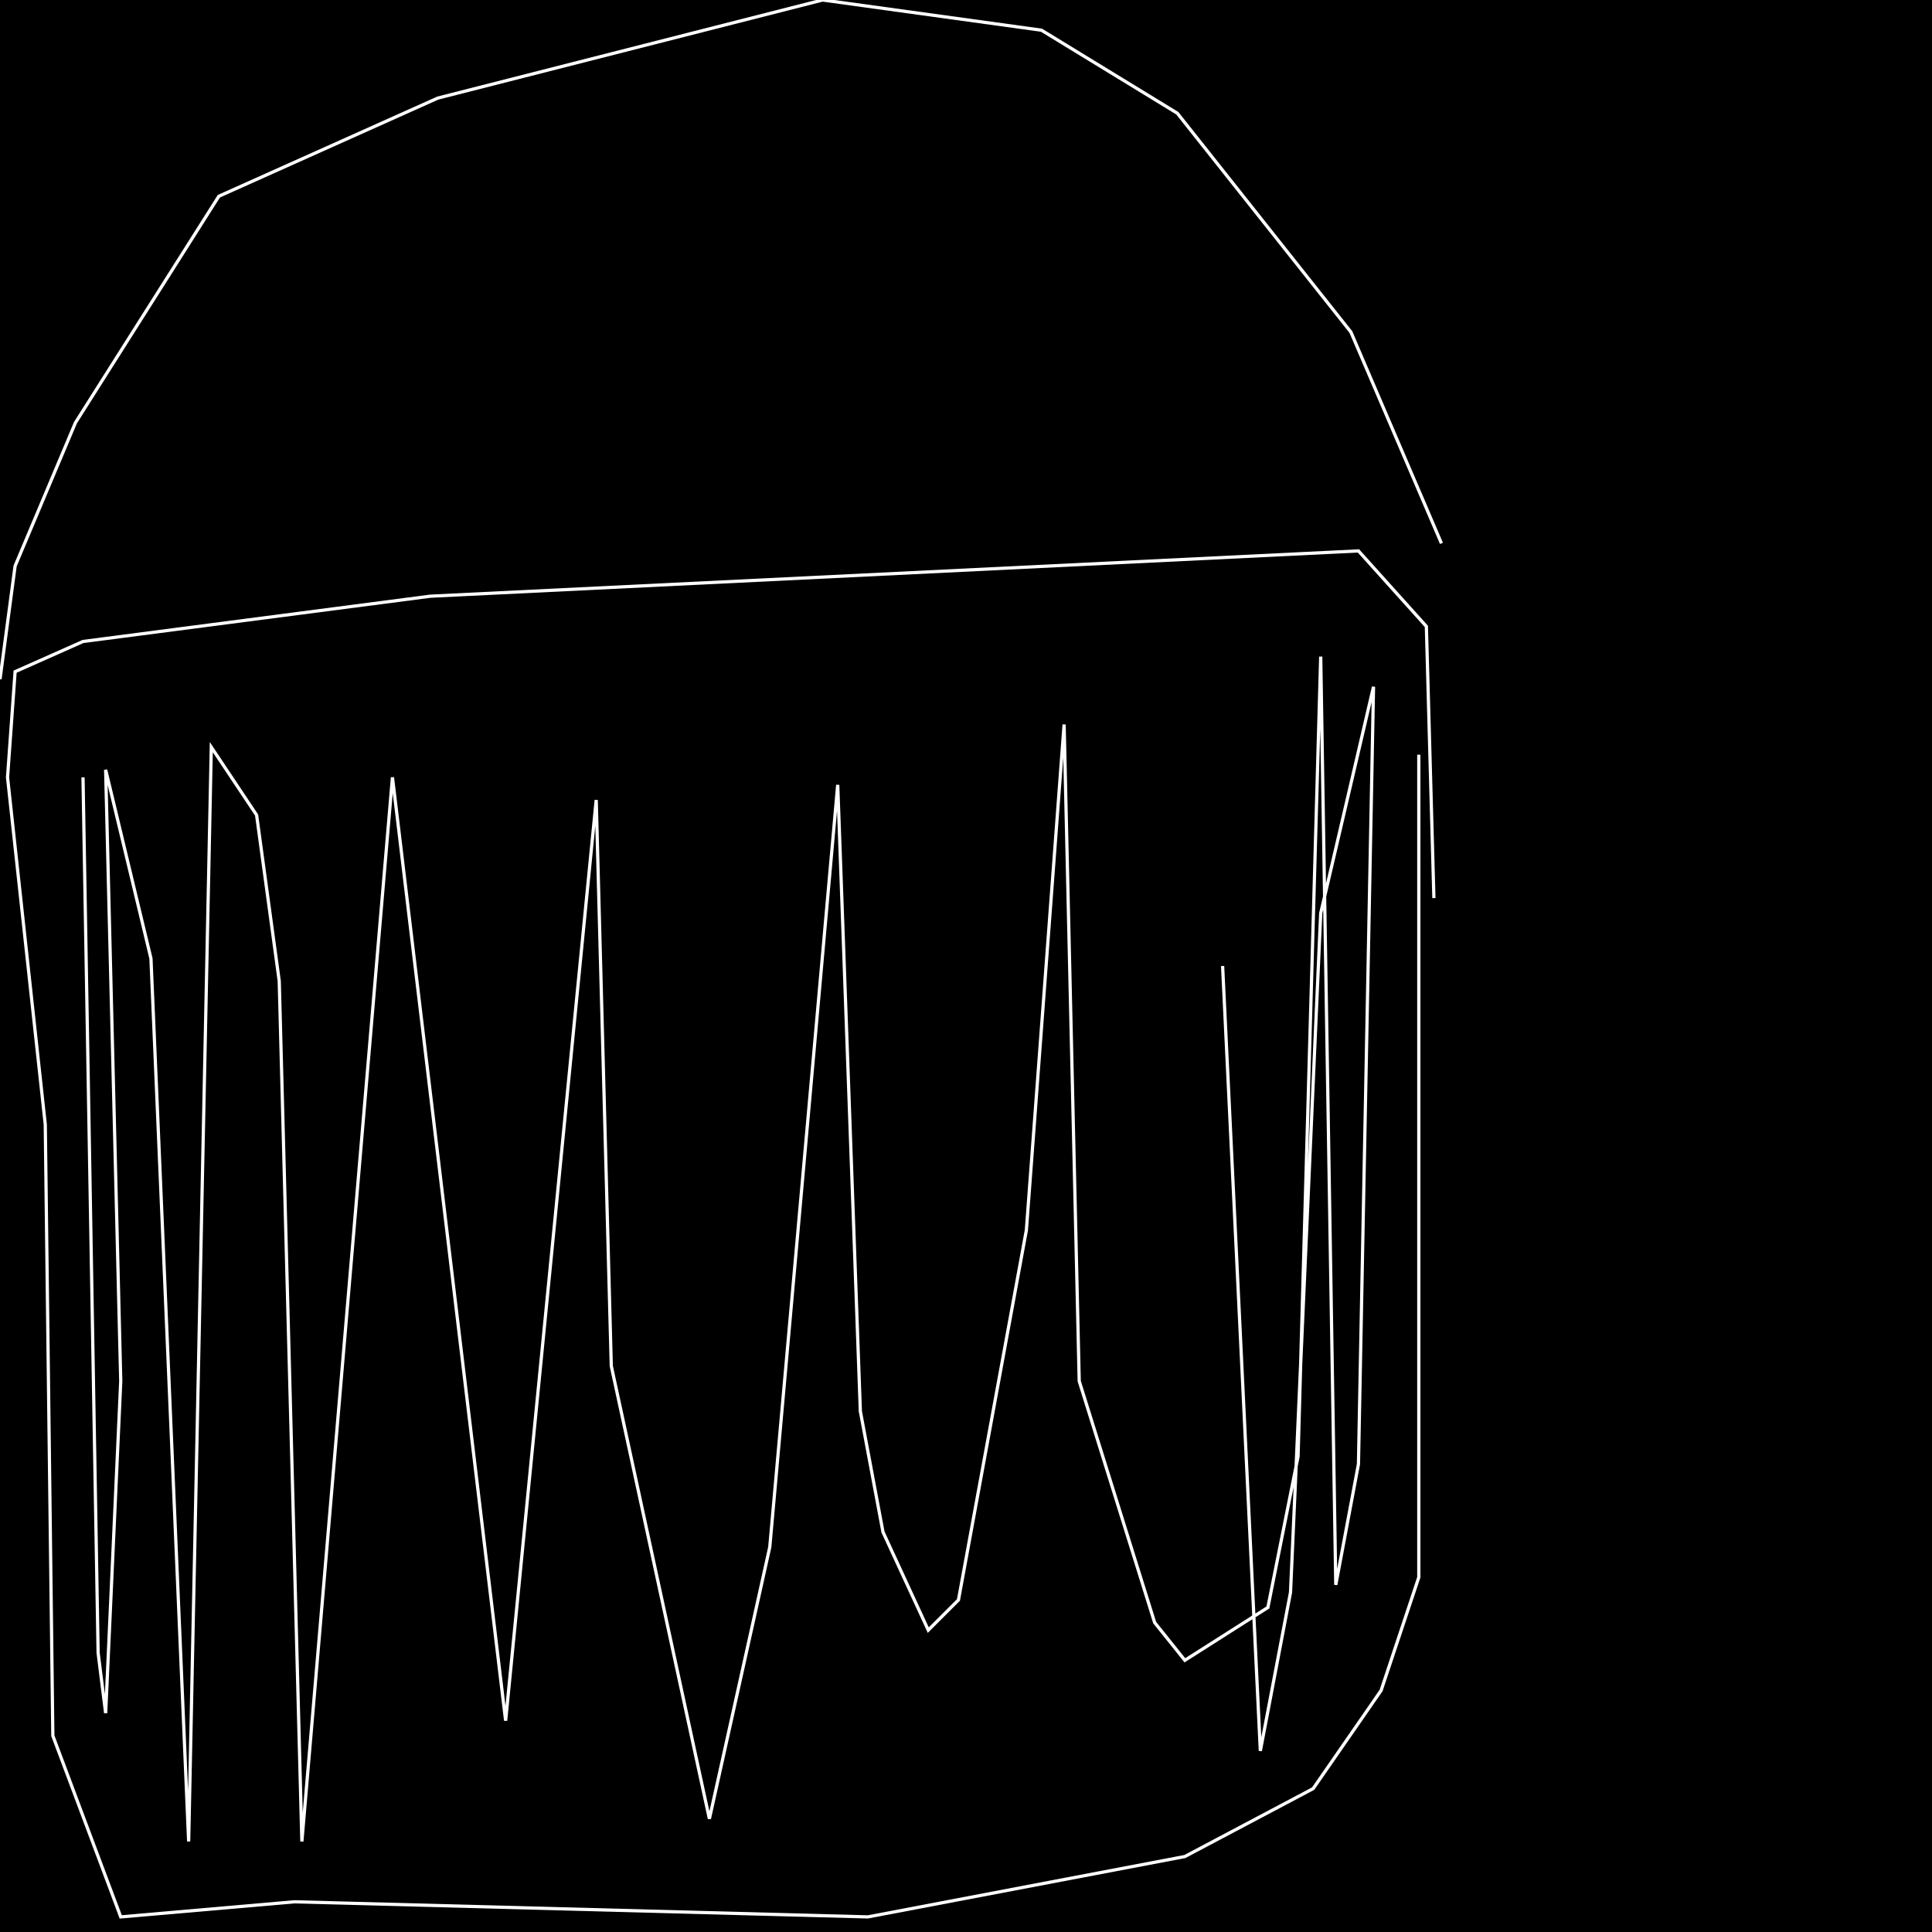 <?xml version="1.0" encoding="UTF-8" standalone="no"?>
<!--Created with ndjsontosvg (https:https://github.com/thompson318/ndjsontosvg) 
	from the simplified Google quickdraw data set. key_id = 6193477840797696-->
<svg width="600" height="600"
	xmlns="http://www.w3.org/2000/svg">
	xmlns:ndjsontosvg="https://github.com/thompson318/ndjsontosvg"
	xmlns:quickdraw="https://quickdraw.withgoogle.com/data"
	xmlns:scikit-surgery="https://doi.org/10.1007/s11548-020-02180-5">

	<rect width="100%" height="100%" fill="black" />
	<path d = "M 440.62 234.38 L 440.62 489.84 L 428.91 525.00 L 407.81 555.47 L 367.97 576.56 L 269.53 595.31 L 91.41 590.62 L 37.50 595.31 L 16.41 539.06 L 14.06 349.22 L 2.34 241.41 L 4.69 208.59 L 25.78 199.22 L 133.59 185.16 L 421.88 171.09 L 442.97 194.53 L 445.31 278.91" stroke="white" fill="transparent"/>
	<path d = "M 447.66 168.75 L 419.53 103.12 L 365.62 35.16 L 323.44 9.38 L 255.47 0.00 L 135.94 30.47 L 67.97 60.94 L 23.44 131.25 L 4.69 175.78 L 0.00 210.94" stroke="white" fill="transparent"/>
	<path d = "M 25.78 241.41 L 30.47 513.28 L 32.81 532.03 L 37.50 428.91 L 32.81 239.06 L 46.88 297.66 L 58.59 571.88 L 65.62 232.03 L 79.69 253.12 L 86.72 304.69 L 93.75 571.88 L 121.88 241.41 L 157.03 534.38 L 185.16 248.44 L 189.84 424.22 L 220.31 564.84 L 239.06 480.47 L 260.16 243.75 L 267.19 438.28 L 274.22 475.78 L 288.28 506.25 L 297.66 496.88 L 318.75 382.03 L 330.47 225.00 L 335.16 428.91 L 358.59 503.91 L 367.97 515.62 L 393.75 499.22 L 403.12 452.34 L 410.16 203.91 L 414.84 492.19 L 421.88 454.69 L 426.56 213.28 L 410.16 283.59 L 400.78 494.53 L 391.41 543.75 L 379.69 300.00" stroke="white" fill="transparent"/>
</svg>
